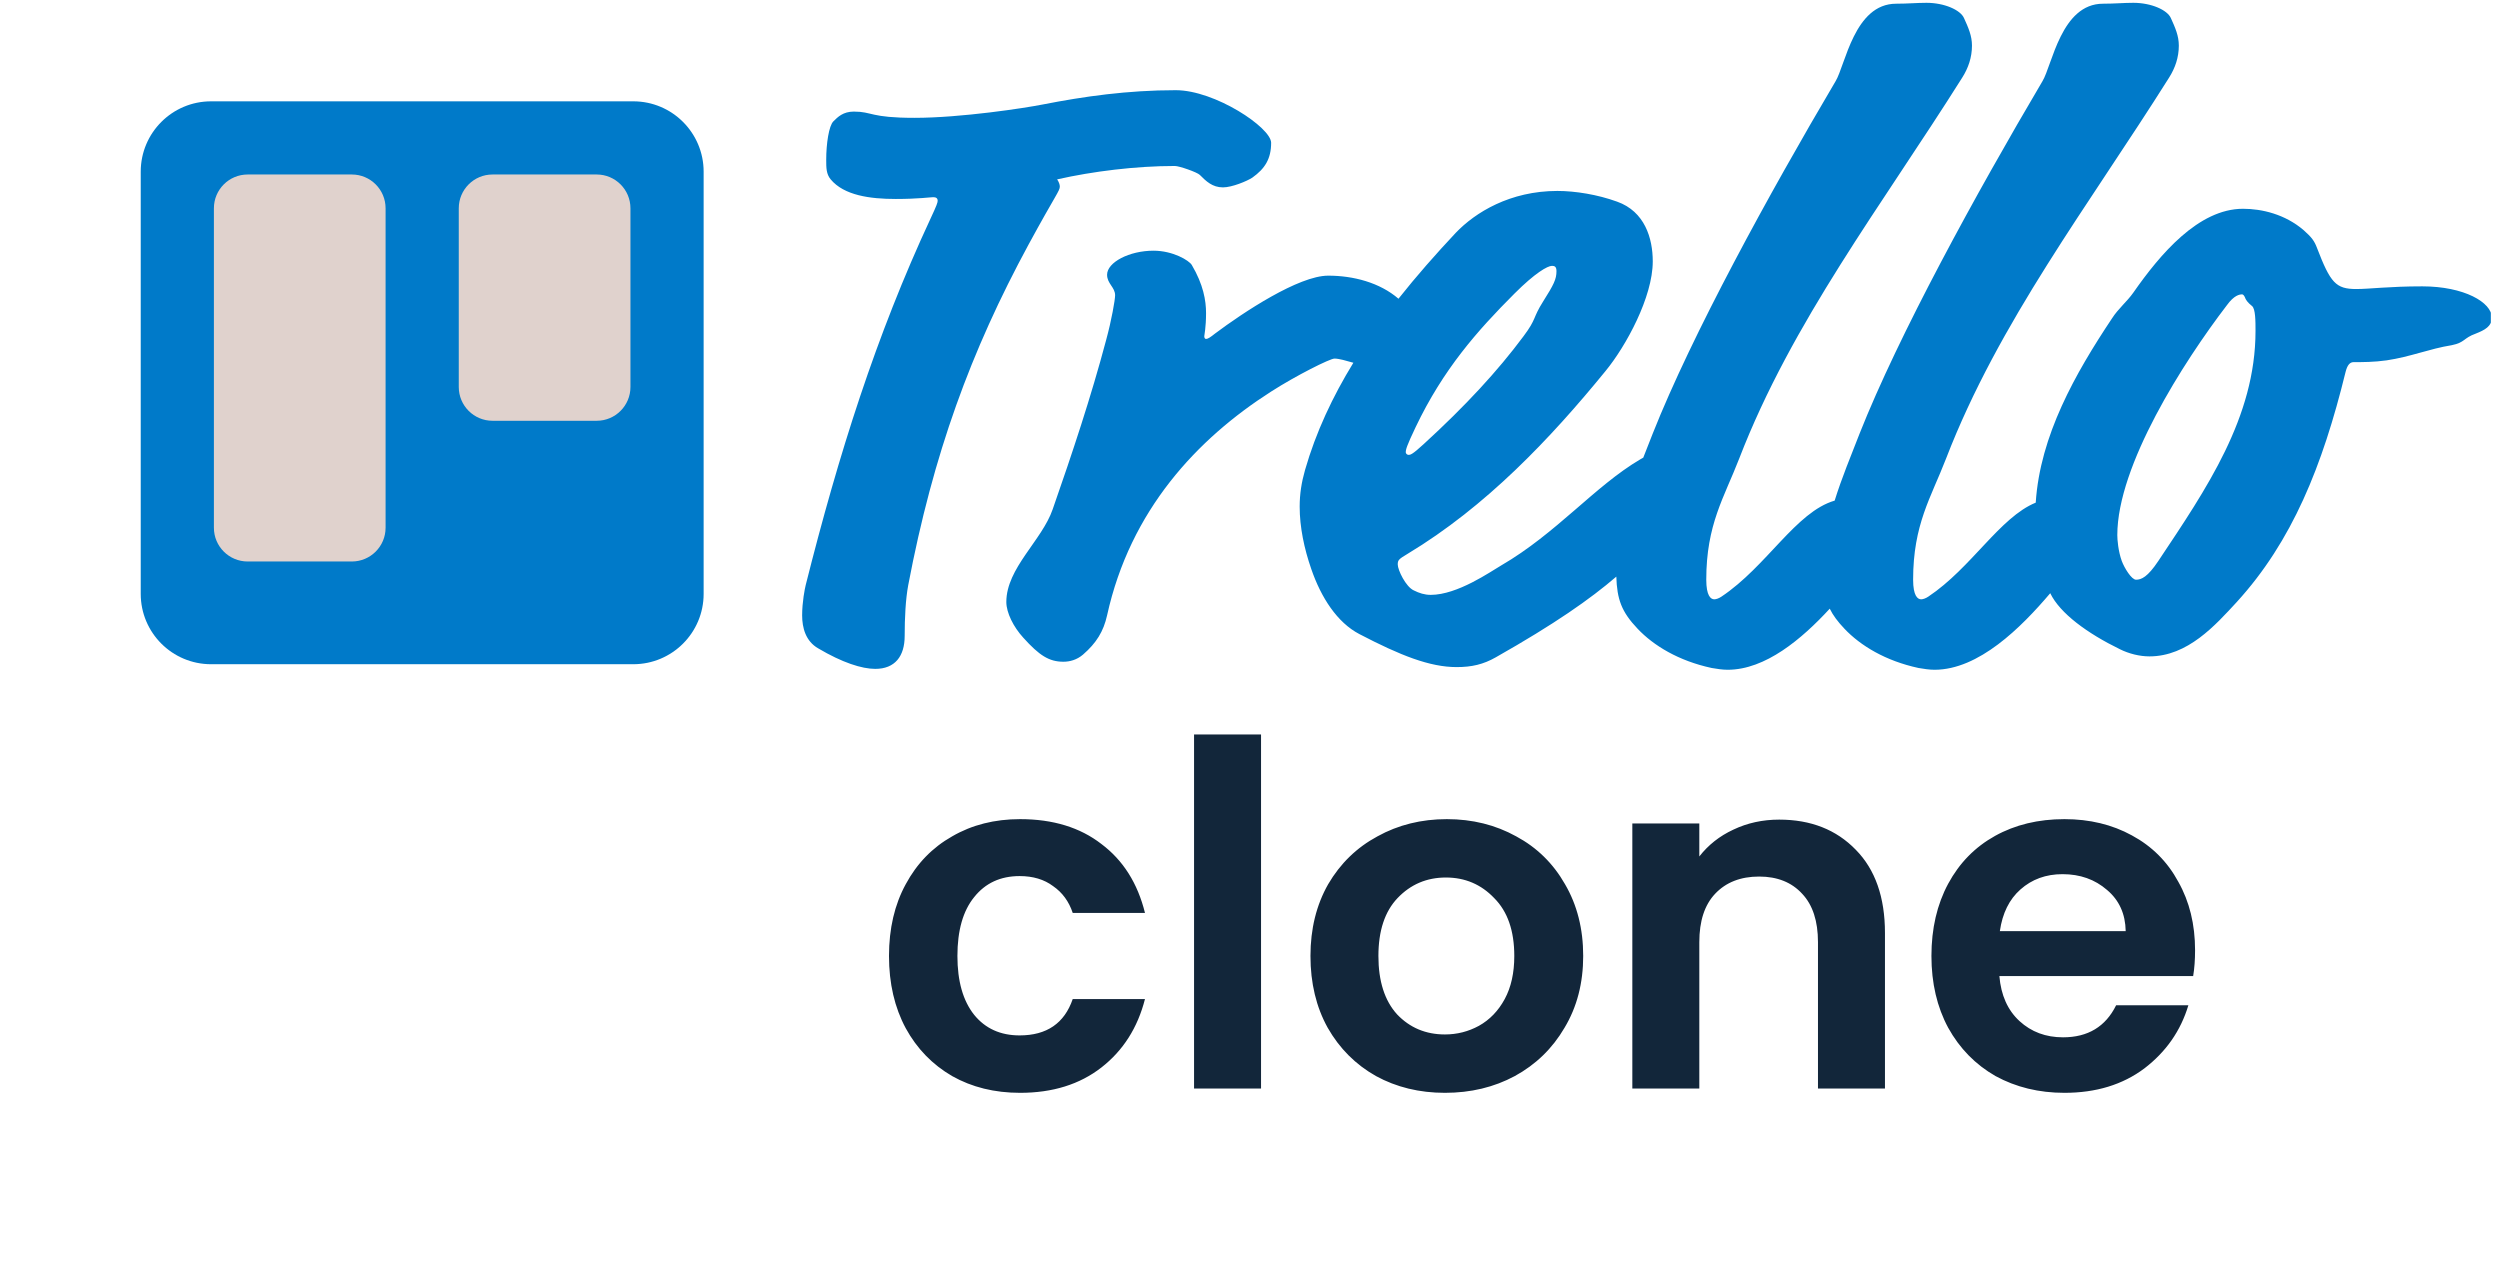 <svg width="209" height="107" viewBox="0 0 209 107" fill="none" xmlns="http://www.w3.org/2000/svg">
<g clip-path="url(#clip0_111_112)">
<path fill-rule="evenodd" clip-rule="evenodd" d="M170.187 42.021C167.182 43.245 164.811 47.476 161.204 49.88C160.981 50.029 160.757 50.103 160.608 50.103C160.31 50.103 159.937 49.805 159.937 48.464C159.937 43.842 161.428 41.606 162.695 38.326C167.093 26.921 174.622 17.156 181.33 6.497C181.852 5.677 182.15 4.782 182.15 3.813C182.15 2.993 181.852 2.322 181.48 1.503C181.181 0.832 179.84 0.235 178.349 0.235C177.529 0.235 176.783 0.31 175.814 0.31C172.311 0.31 171.566 5.453 170.746 6.795C165.155 16.262 158.744 27.965 155.465 36.239C154.745 38.094 153.969 39.948 153.378 41.852C150.137 42.791 147.709 47.348 143.911 49.88C143.687 50.029 143.464 50.103 143.314 50.103C143.016 50.103 142.644 49.805 142.644 48.464C142.644 43.842 144.134 41.606 145.402 38.326C149.8 26.921 157.328 17.156 164.037 6.497C164.559 5.677 164.857 4.782 164.857 3.813C164.857 2.993 164.559 2.322 164.186 1.503C163.888 0.832 162.546 0.235 161.055 0.235C160.235 0.235 159.49 0.31 158.521 0.31C155.017 0.31 154.272 5.453 153.452 6.795C147.861 16.262 141.451 27.965 138.171 36.239C137.91 36.911 137.642 37.584 137.378 38.258C137.296 38.302 137.213 38.349 137.128 38.4C133.326 40.637 130.121 44.587 125.499 47.271C124.605 47.793 121.847 49.731 119.61 49.731C119.089 49.731 118.641 49.582 118.194 49.358C117.523 49.06 116.852 47.644 116.852 47.196C116.852 46.824 116.927 46.749 117.672 46.302C124.232 42.351 129.599 36.686 134.22 31.021C135.935 28.934 138.171 24.834 138.171 21.852C138.171 19.914 137.5 17.678 135.189 16.858C133.55 16.262 131.686 15.963 130.195 15.963C126.245 15.963 123.337 17.753 121.698 19.467C120.028 21.249 118.413 23.079 116.913 24.974C115.345 23.62 113.134 23.045 111.038 23.045C108.578 23.045 103.957 26.101 101.571 27.89C101.199 28.188 100.975 28.337 100.826 28.337C100.751 28.337 100.677 28.263 100.677 28.114C100.677 28.039 100.826 27.368 100.826 26.176C100.826 25.132 100.602 23.79 99.633 22.151C99.41 21.778 98.068 20.958 96.428 20.958C94.415 20.958 92.552 21.927 92.552 22.97C92.552 23.716 93.223 24.014 93.223 24.685C93.223 25.058 92.925 26.772 92.477 28.412C91.21 33.183 89.645 37.879 88.005 42.575C87.11 45.184 84.129 47.495 84.129 50.327C84.129 51.221 84.725 52.414 85.545 53.309C86.887 54.8 87.707 55.321 88.899 55.321C89.421 55.321 90.017 55.172 90.539 54.725C91.657 53.756 92.254 52.787 92.552 51.445C94.49 42.649 100.081 36.686 106.267 32.735C108.355 31.394 111.187 29.977 111.56 29.977C111.942 29.977 112.54 30.154 113.142 30.326C111.413 33.146 110.011 36.121 109.1 39.295C108.802 40.339 108.653 41.307 108.653 42.351C108.653 44.066 109.026 45.855 109.622 47.569C110.442 49.954 111.784 52.041 113.647 53.011C117.076 54.8 119.536 55.769 121.772 55.769C123.039 55.769 124.008 55.545 125.052 54.949C129.951 52.177 132.955 50.074 135.124 48.206C135.184 50.1 135.557 51.149 136.904 52.563C138.246 53.98 140.333 55.247 143.091 55.843C143.538 55.918 143.985 55.992 144.433 55.992C147.588 55.992 150.625 53.427 152.967 50.885C153.238 51.44 153.632 51.969 154.197 52.563C155.539 53.98 157.626 55.247 160.384 55.843C160.832 55.918 161.279 55.992 161.726 55.992C165.423 55.992 168.956 52.473 171.4 49.592C172.215 51.277 174.491 52.943 177.231 54.278C177.976 54.65 178.871 54.874 179.691 54.874C182.896 54.874 185.207 52.265 186.996 50.327C191.617 45.258 194.152 38.997 196.09 31.095C196.239 30.499 196.462 30.275 196.76 30.275C197.506 30.275 198.475 30.275 199.519 30.126C201.531 29.828 203.096 29.157 204.96 28.859C206.078 28.636 205.929 28.263 206.973 27.89C207.718 27.592 208.314 27.294 208.314 26.548C208.314 25.281 206.004 23.939 202.5 23.939C199.742 23.939 198.102 24.163 196.984 24.163C195.27 24.163 194.822 23.641 193.704 20.734C193.704 20.734 194.822 23.641 193.704 20.734C193.481 20.138 193.257 19.84 192.586 19.243C191.021 17.902 189.083 17.454 187.517 17.454C183.79 17.454 180.585 21.256 178.349 24.461C177.827 25.207 177.082 25.803 176.56 26.623C173.489 31.229 170.549 36.423 170.187 42.021ZM74.886 16.634C76.749 16.634 77.793 16.485 78.016 16.485C78.24 16.485 78.389 16.56 78.389 16.784C78.389 16.933 78.315 17.156 77.793 18.274C73.246 28.039 70.115 37.953 67.357 48.911C67.282 49.209 67.059 50.327 67.059 51.445C67.059 52.489 67.357 53.607 68.401 54.203C70.413 55.396 72.053 55.918 73.171 55.918C74.811 55.918 75.631 54.874 75.631 53.16C75.631 51.669 75.706 50.103 75.929 48.911C78.016 37.953 81.147 29.381 85.992 20.436C88.303 16.187 88.601 15.963 88.601 15.591C88.601 15.442 88.527 15.218 88.378 14.995C91.359 14.324 94.937 13.876 98.217 13.876C98.59 13.876 100.081 14.398 100.304 14.622C100.826 15.144 101.348 15.665 102.242 15.665C102.988 15.665 104.255 15.144 104.702 14.845C105.746 14.1 106.267 13.28 106.267 11.938C106.267 10.671 101.571 7.54 98.292 7.54C94.266 7.54 90.614 8.062 87.185 8.733C85.694 9.031 80.327 9.851 76.451 9.851C72.724 9.851 72.948 9.329 71.382 9.329C70.488 9.329 70.04 9.777 69.668 10.149C69.295 10.522 69.072 12.013 69.072 13.355C69.072 14.025 69.072 14.547 69.444 14.995C70.562 16.336 72.724 16.634 74.886 16.634C72.724 16.634 74.886 16.634 74.886 16.634ZM130.121 22.672C130.121 23.343 129.897 23.79 129.003 25.207C128.108 26.623 128.481 26.623 127.363 28.114C125.201 31.021 122.517 33.928 119.014 37.133C118.045 38.028 117.896 38.028 117.747 38.028C117.672 38.028 117.523 37.953 117.523 37.804C117.523 37.581 117.598 37.282 118.343 35.717C120.654 30.872 123.487 27.666 126.617 24.536C128.332 22.821 129.375 22.225 129.748 22.225C129.972 22.225 130.121 22.299 130.121 22.672C130.121 22.299 130.121 22.672 130.121 22.672ZM187.443 24.61C187.517 24.61 187.592 24.685 187.666 24.834C187.741 25.058 187.89 25.281 188.263 25.579C188.561 25.803 188.561 26.847 188.561 27.666C188.561 34.897 184.461 40.86 180.436 46.898C179.541 48.24 179.02 48.464 178.572 48.464C178.2 48.464 177.603 47.495 177.38 46.898C177.082 46.078 177.007 45.109 177.007 44.736C177.007 38.922 182.523 30.275 186.176 25.505C186.772 24.685 187.219 24.61 187.443 24.61C187.219 24.61 187.443 24.61 187.443 24.61Z" fill="#007AC9"/>
<path d="M52.941 8.471H17.647C14.398 8.471 11.765 11.104 11.765 14.353V49.647C11.765 52.896 14.398 55.529 17.647 55.529H52.941C56.19 55.529 58.824 52.896 58.824 49.647V14.353C58.824 11.104 56.19 8.471 52.941 8.471Z" fill="#007AC9"/>
<path d="M49.882 14.588H41.176C39.617 14.588 38.353 15.852 38.353 17.412V32.353C38.353 33.913 39.617 35.177 41.176 35.177H49.882C51.442 35.177 52.706 33.913 52.706 32.353V17.412C52.706 15.852 51.442 14.588 49.882 14.588Z" fill="#E0D2CD"/>
<path d="M29.412 14.588H20.706C19.146 14.588 17.882 15.852 17.882 17.412V44.118C17.882 45.677 19.146 46.941 20.706 46.941H29.412C30.971 46.941 32.235 45.677 32.235 44.118V17.412C32.235 15.852 30.971 14.588 29.412 14.588Z" fill="#E0D2CD"/>
</g>
<path d="M74.32 79.92C74.32 77.627 74.787 75.627 75.72 73.92C76.653 72.187 77.947 70.853 79.6 69.92C81.253 68.96 83.147 68.48 85.28 68.48C88.027 68.48 90.293 69.173 92.08 70.56C93.893 71.92 95.107 73.84 95.72 76.32H89.68C89.36 75.36 88.813 74.613 88.04 74.08C87.293 73.52 86.36 73.24 85.24 73.24C83.64 73.24 82.373 73.827 81.44 75C80.507 76.147 80.04 77.787 80.04 79.92C80.04 82.027 80.507 83.667 81.44 84.84C82.373 85.987 83.64 86.56 85.24 86.56C87.507 86.56 88.987 85.547 89.68 83.52H95.72C95.107 85.92 93.893 87.827 92.08 89.24C90.267 90.653 88 91.36 85.28 91.36C83.147 91.36 81.253 90.893 79.6 89.96C77.947 89 76.653 87.667 75.72 85.96C74.787 84.227 74.32 82.213 74.32 79.92ZM105.423 61.4V91H99.823V61.4H105.423ZM120.795 91.36C118.662 91.36 116.742 90.893 115.035 89.96C113.329 89 111.982 87.653 110.995 85.92C110.035 84.187 109.555 82.187 109.555 79.92C109.555 77.653 110.049 75.653 111.035 73.92C112.049 72.187 113.422 70.853 115.155 69.92C116.889 68.96 118.822 68.48 120.955 68.48C123.089 68.48 125.022 68.96 126.755 69.92C128.489 70.853 129.849 72.187 130.835 73.92C131.849 75.653 132.355 77.653 132.355 79.92C132.355 82.187 131.835 84.187 130.795 85.92C129.782 87.653 128.395 89 126.635 89.96C124.902 90.893 122.955 91.36 120.795 91.36ZM120.795 86.48C121.809 86.48 122.755 86.24 123.635 85.76C124.542 85.253 125.262 84.507 125.795 83.52C126.329 82.533 126.595 81.333 126.595 79.92C126.595 77.813 126.035 76.2 124.915 75.08C123.822 73.933 122.475 73.36 120.875 73.36C119.275 73.36 117.929 73.933 116.835 75.08C115.769 76.2 115.235 77.813 115.235 79.92C115.235 82.027 115.755 83.653 116.795 84.8C117.862 85.92 119.195 86.48 120.795 86.48ZM148.743 68.52C151.383 68.52 153.516 69.36 155.143 71.04C156.77 72.693 157.583 75.013 157.583 78V91H151.983V78.76C151.983 77 151.543 75.653 150.663 74.72C149.783 73.76 148.583 73.28 147.063 73.28C145.516 73.28 144.29 73.76 143.383 74.72C142.503 75.653 142.063 77 142.063 78.76V91H136.463V68.84H142.063V71.6C142.81 70.64 143.756 69.893 144.903 69.36C146.076 68.8 147.356 68.52 148.743 68.52ZM183.508 79.44C183.508 80.24 183.455 80.96 183.348 81.6H167.148C167.282 83.2 167.842 84.453 168.828 85.36C169.815 86.267 171.028 86.72 172.468 86.72C174.548 86.72 176.028 85.827 176.908 84.04H182.948C182.308 86.173 181.082 87.933 179.268 89.32C177.455 90.68 175.228 91.36 172.588 91.36C170.455 91.36 168.535 90.893 166.828 89.96C165.148 89 163.828 87.653 162.868 85.92C161.935 84.187 161.468 82.187 161.468 79.92C161.468 77.627 161.935 75.613 162.868 73.88C163.802 72.147 165.108 70.813 166.788 69.88C168.468 68.947 170.402 68.48 172.588 68.48C174.695 68.48 176.575 68.933 178.228 69.84C179.908 70.747 181.202 72.04 182.108 73.72C183.042 75.373 183.508 77.28 183.508 79.44ZM177.708 77.84C177.682 76.4 177.162 75.253 176.148 74.4C175.135 73.52 173.895 73.08 172.428 73.08C171.042 73.08 169.868 73.507 168.908 74.36C167.975 75.187 167.402 76.347 167.188 77.84H177.708Z" fill="#12263A"/>
<defs>
<clipPath id="clip0_111_112">
<rect width="208.235" height="64" fill="white"/>
</clipPath>
</defs>
</svg>
